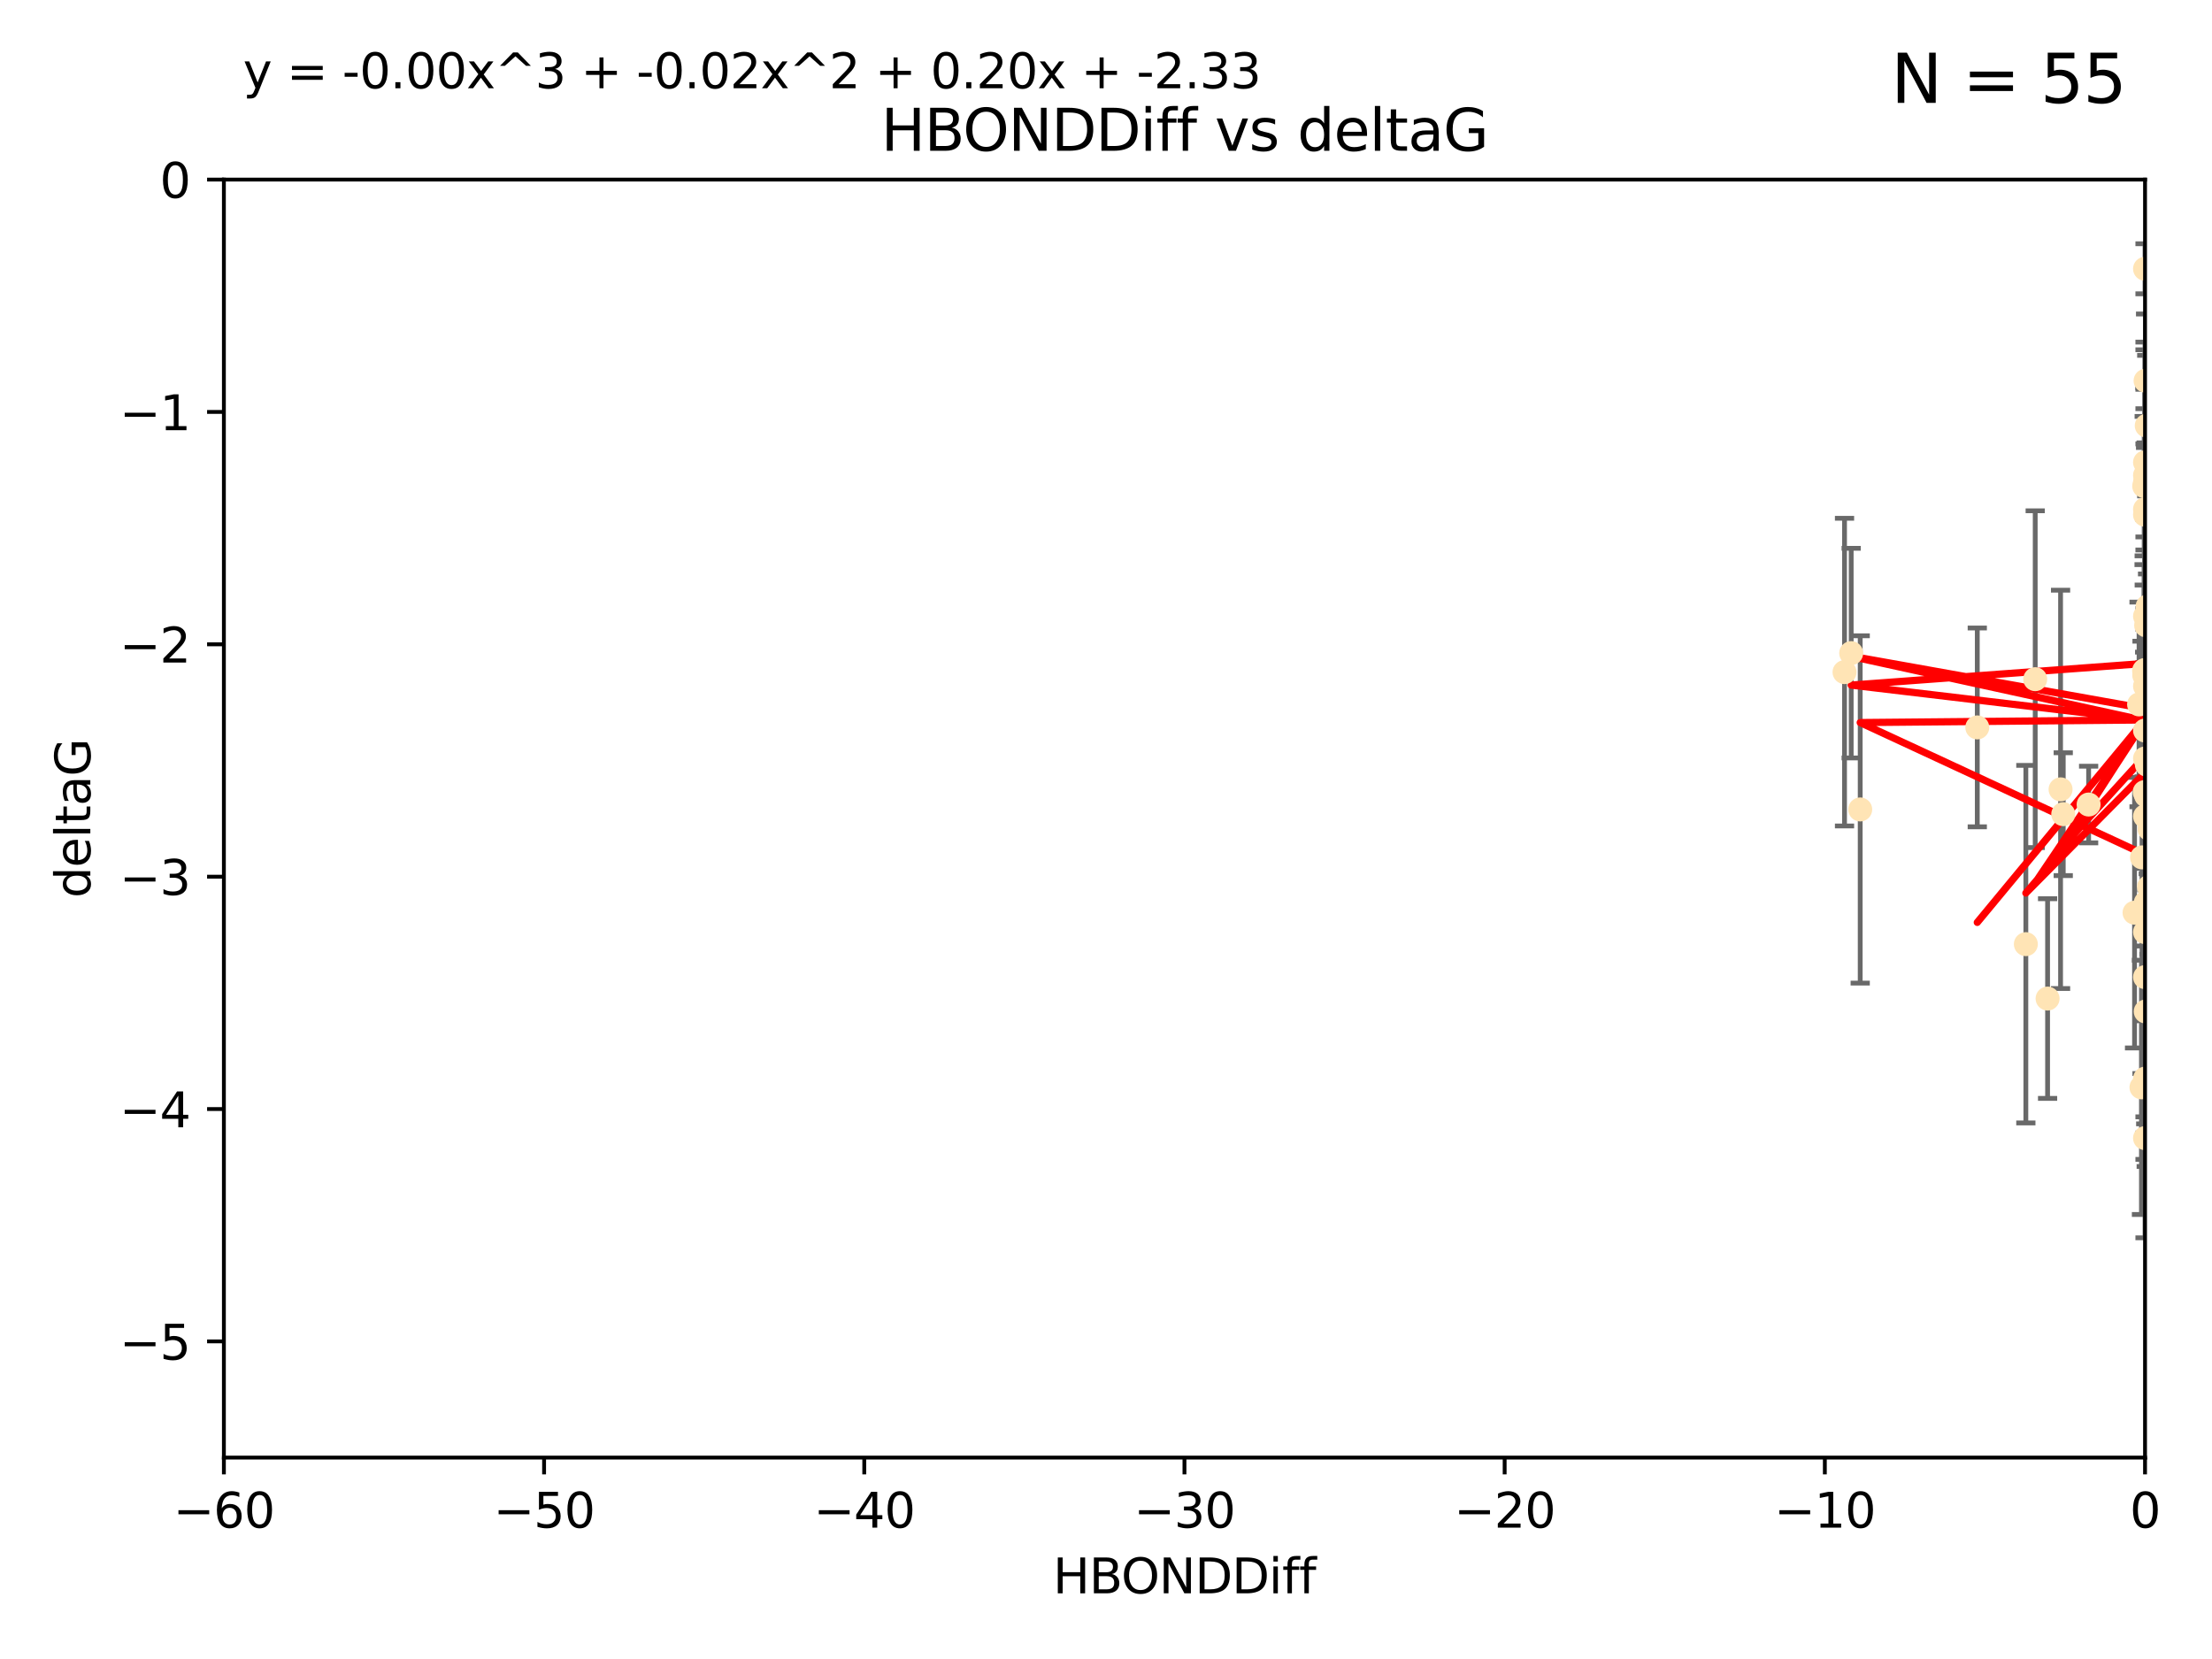 <?xml version="1.0" encoding="utf-8" standalone="no"?>
<!DOCTYPE svg PUBLIC "-//W3C//DTD SVG 1.1//EN"
  "http://www.w3.org/Graphics/SVG/1.1/DTD/svg11.dtd">
<svg xmlns:xlink="http://www.w3.org/1999/xlink" width="460.8pt" height="345.6pt" viewBox="0 0 460.8 345.6" xmlns="http://www.w3.org/2000/svg" version="1.1">
 <defs>
  <style type="text/css">*{stroke-linejoin: round; stroke-linecap: butt}</style>
 </defs>
 <g id="figure_1">
  <g id="patch_1">
   <path d="M 0 345.6 
L 460.8 345.6 
L 460.8 0 
L 0 0 
z
" style="fill: #ffffff"/>
  </g>
  <g id="axes_1">
   <g id="patch_2">
    <path d="M 46.64 303.64 
L 446.85 303.64 
L 446.85 37.411 
L 46.64 37.411 
z
" style="fill: #ffffff"/>
   </g>
   <g id="PathCollection_1">
    <defs>
     <path id="m99c4f04709" d="M 0 1.118 
C 0.297 1.118 0.581 1 0.791 0.791 
C 1 0.581 1.118 0.297 1.118 0 
C 1.118 -0.297 1 -0.581 0.791 -0.791 
C 0.581 -1 0.297 -1.118 0 -1.118 
C -0.297 -1.118 -0.581 -1 -0.791 -0.791 
C -1 -0.581 -1.118 -0.297 -1.118 0 
C -1.118 0.297 -1 0.581 -0.791 0.791 
C -0.581 1 -0.297 1.118 0 1.118 
z
" style="stroke: #ffe4b5"/>
    </defs>
    <g clip-path="url(#pdd09888425)">
     <use xlink:href="#m99c4f04709" x="447.67" y="184.766" style="fill: #ffe4b5; stroke: #ffe4b5"/>
     <use xlink:href="#m99c4f04709" x="429.812" y="169.607" style="fill: #ffe4b5; stroke: #ffe4b5"/>
     <use xlink:href="#m99c4f04709" x="467.52" y="107.436" style="fill: #ffe4b5; stroke: #ffe4b5"/>
     <use xlink:href="#m99c4f04709" x="446.85" y="158.004" style="fill: #ffe4b5; stroke: #ffe4b5"/>
     <use xlink:href="#m99c4f04709" x="446.85" y="237.091" style="fill: #ffe4b5; stroke: #ffe4b5"/>
     <use xlink:href="#m99c4f04709" x="429.254" y="164.438" style="fill: #ffe4b5; stroke: #ffe4b5"/>
     <use xlink:href="#m99c4f04709" x="447.097" y="226.35" style="fill: #ffe4b5; stroke: #ffe4b5"/>
     <use xlink:href="#m99c4f04709" x="444.665" y="190.13" style="fill: #ffe4b5; stroke: #ffe4b5"/>
     <use xlink:href="#m99c4f04709" x="446.994" y="210.713" style="fill: #ffe4b5; stroke: #ffe4b5"/>
     <use xlink:href="#m99c4f04709" x="470.883" y="150.131" style="fill: #ffe4b5; stroke: #ffe4b5"/>
     <use xlink:href="#m99c4f04709" x="446.654" y="139.719" style="fill: #ffe4b5; stroke: #ffe4b5"/>
     <use xlink:href="#m99c4f04709" x="446.687" y="140.661" style="fill: #ffe4b5; stroke: #ffe4b5"/>
     <use xlink:href="#m99c4f04709" x="411.905" y="151.532" style="fill: #ffe4b5; stroke: #ffe4b5"/>
     <use xlink:href="#m99c4f04709" x="447.206" y="88.671" style="fill: #ffe4b5; stroke: #ffe4b5"/>
     <use xlink:href="#m99c4f04709" x="494.055" y="197.053" style="fill: #ffe4b5; stroke: #ffe4b5"/>
     <use xlink:href="#m99c4f04709" x="387.515" y="168.621" style="fill: #ffe4b5; stroke: #ffe4b5"/>
     <use xlink:href="#m99c4f04709" x="446.85" y="100.413" style="fill: #ffe4b5; stroke: #ffe4b5"/>
     <use xlink:href="#m99c4f04709" x="471.032" y="93.864" style="fill: #ffe4b5; stroke: #ffe4b5"/>
     <use xlink:href="#m99c4f04709" x="422.022" y="196.685" style="fill: #ffe4b5; stroke: #ffe4b5"/>
     <use xlink:href="#m99c4f04709" x="426.549" y="208.018" style="fill: #ffe4b5; stroke: #ffe4b5"/>
     <use xlink:href="#m99c4f04709" x="446.85" y="99.014" style="fill: #ffe4b5; stroke: #ffe4b5"/>
     <use xlink:href="#m99c4f04709" x="385.636" y="136.058" style="fill: #ffe4b5; stroke: #ffe4b5"/>
     <use xlink:href="#m99c4f04709" x="470.887" y="116.525" style="fill: #ffe4b5; stroke: #ffe4b5"/>
     <use xlink:href="#m99c4f04709" x="446.809" y="139.582" style="fill: #ffe4b5; stroke: #ffe4b5"/>
     <use xlink:href="#m99c4f04709" x="447.072" y="165.734" style="fill: #ffe4b5; stroke: #ffe4b5"/>
     <use xlink:href="#m99c4f04709" x="446.85" y="106.082" style="fill: #ffe4b5; stroke: #ffe4b5"/>
     <use xlink:href="#m99c4f04709" x="447.789" y="172.719" style="fill: #ffe4b5; stroke: #ffe4b5"/>
     <use xlink:href="#m99c4f04709" x="446.85" y="128.361" style="fill: #ffe4b5; stroke: #ffe4b5"/>
     <use xlink:href="#m99c4f04709" x="446.85" y="107.23" style="fill: #ffe4b5; stroke: #ffe4b5"/>
     <use xlink:href="#m99c4f04709" x="446.85" y="96.314" style="fill: #ffe4b5; stroke: #ffe4b5"/>
     <use xlink:href="#m99c4f04709" x="423.973" y="141.486" style="fill: #ffe4b5; stroke: #ffe4b5"/>
     <use xlink:href="#m99c4f04709" x="435.099" y="167.599" style="fill: #ffe4b5; stroke: #ffe4b5"/>
     <use xlink:href="#m99c4f04709" x="446.85" y="170.053" style="fill: #ffe4b5; stroke: #ffe4b5"/>
     <use xlink:href="#m99c4f04709" x="446.226" y="178.609" style="fill: #ffe4b5; stroke: #ffe4b5"/>
     <use xlink:href="#m99c4f04709" x="446.85" y="194.171" style="fill: #ffe4b5; stroke: #ffe4b5"/>
     <use xlink:href="#m99c4f04709" x="446.85" y="203.552" style="fill: #ffe4b5; stroke: #ffe4b5"/>
     <use xlink:href="#m99c4f04709" x="446.85" y="55.993" style="fill: #ffe4b5; stroke: #ffe4b5"/>
     <use xlink:href="#m99c4f04709" x="482.803" y="204.935" style="fill: #ffe4b5; stroke: #ffe4b5"/>
     <use xlink:href="#m99c4f04709" x="446.677" y="101.272" style="fill: #ffe4b5; stroke: #ffe4b5"/>
     <use xlink:href="#m99c4f04709" x="445.606" y="146.744" style="fill: #ffe4b5; stroke: #ffe4b5"/>
     <use xlink:href="#m99c4f04709" x="446.85" y="224.704" style="fill: #ffe4b5; stroke: #ffe4b5"/>
     <use xlink:href="#m99c4f04709" x="446.964" y="79.314" style="fill: #ffe4b5; stroke: #ffe4b5"/>
     <use xlink:href="#m99c4f04709" x="446.769" y="165.004" style="fill: #ffe4b5; stroke: #ffe4b5"/>
     <use xlink:href="#m99c4f04709" x="384.248" y="140.015" style="fill: #ffe4b5; stroke: #ffe4b5"/>
     <use xlink:href="#m99c4f04709" x="481.904" y="183.309" style="fill: #ffe4b5; stroke: #ffe4b5"/>
     <use xlink:href="#m99c4f04709" x="447.618" y="169.493" style="fill: #ffe4b5; stroke: #ffe4b5"/>
     <use xlink:href="#m99c4f04709" x="446.994" y="188.059" style="fill: #ffe4b5; stroke: #ffe4b5"/>
     <use xlink:href="#m99c4f04709" x="447.378" y="126.338" style="fill: #ffe4b5; stroke: #ffe4b5"/>
     <use xlink:href="#m99c4f04709" x="447.528" y="170.206" style="fill: #ffe4b5; stroke: #ffe4b5"/>
     <use xlink:href="#m99c4f04709" x="447.081" y="130.268" style="fill: #ffe4b5; stroke: #ffe4b5"/>
     <use xlink:href="#m99c4f04709" x="447.236" y="159.303" style="fill: #ffe4b5; stroke: #ffe4b5"/>
     <use xlink:href="#m99c4f04709" x="446.105" y="226.513" style="fill: #ffe4b5; stroke: #ffe4b5"/>
     <use xlink:href="#m99c4f04709" x="471.328" y="60.697" style="fill: #ffe4b5; stroke: #ffe4b5"/>
     <use xlink:href="#m99c4f04709" x="446.85" y="152.182" style="fill: #ffe4b5; stroke: #ffe4b5"/>
     <use xlink:href="#m99c4f04709" x="446.85" y="142.938" style="fill: #ffe4b5; stroke: #ffe4b5"/>
    </g>
   </g>
   <g id="matplotlib.axis_1">
    <g id="xtick_1">
     <g id="line2d_1">
      <defs>
       <path id="m5dbd3c76fb" d="M 0 0 
L 0 3.5 
" style="stroke: #000000; stroke-width: 0.8"/>
      </defs>
      <g>
       <use xlink:href="#m5dbd3c76fb" x="46.64" y="303.64" style="stroke: #000000; stroke-width: 0.8"/>
      </g>
     </g>
     <g id="text_1">
      <!-- −60 -->
      <g transform="translate(36.088 318.238)scale(0.1 -0.1)">
       <defs>
        <path id="DejaVuSans-2212" d="M 678 2272 
L 4684 2272 
L 4684 1741 
L 678 1741 
L 678 2272 
z
" transform="scale(0.016)"/>
        <path id="DejaVuSans-36" d="M 2113 2584 
Q 1688 2584 1439 2293 
Q 1191 2003 1191 1497 
Q 1191 994 1439 701 
Q 1688 409 2113 409 
Q 2538 409 2786 701 
Q 3034 994 3034 1497 
Q 3034 2003 2786 2293 
Q 2538 2584 2113 2584 
z
M 3366 4563 
L 3366 3988 
Q 3128 4100 2886 4159 
Q 2644 4219 2406 4219 
Q 1781 4219 1451 3797 
Q 1122 3375 1075 2522 
Q 1259 2794 1537 2939 
Q 1816 3084 2150 3084 
Q 2853 3084 3261 2657 
Q 3669 2231 3669 1497 
Q 3669 778 3244 343 
Q 2819 -91 2113 -91 
Q 1303 -91 875 529 
Q 447 1150 447 2328 
Q 447 3434 972 4092 
Q 1497 4750 2381 4750 
Q 2619 4750 2861 4703 
Q 3103 4656 3366 4563 
z
" transform="scale(0.016)"/>
        <path id="DejaVuSans-30" d="M 2034 4250 
Q 1547 4250 1301 3770 
Q 1056 3291 1056 2328 
Q 1056 1369 1301 889 
Q 1547 409 2034 409 
Q 2525 409 2770 889 
Q 3016 1369 3016 2328 
Q 3016 3291 2770 3770 
Q 2525 4250 2034 4250 
z
M 2034 4750 
Q 2819 4750 3233 4129 
Q 3647 3509 3647 2328 
Q 3647 1150 3233 529 
Q 2819 -91 2034 -91 
Q 1250 -91 836 529 
Q 422 1150 422 2328 
Q 422 3509 836 4129 
Q 1250 4750 2034 4750 
z
" transform="scale(0.016)"/>
       </defs>
       <use xlink:href="#DejaVuSans-2212"/>
       <use xlink:href="#DejaVuSans-36" x="83.789"/>
       <use xlink:href="#DejaVuSans-30" x="147.412"/>
      </g>
     </g>
    </g>
    <g id="xtick_2">
     <g id="line2d_2">
      <g>
       <use xlink:href="#m5dbd3c76fb" x="113.342" y="303.64" style="stroke: #000000; stroke-width: 0.8"/>
      </g>
     </g>
     <g id="text_2">
      <!-- −50 -->
      <g transform="translate(102.789 318.238)scale(0.1 -0.1)">
       <defs>
        <path id="DejaVuSans-35" d="M 691 4666 
L 3169 4666 
L 3169 4134 
L 1269 4134 
L 1269 2991 
Q 1406 3038 1543 3061 
Q 1681 3084 1819 3084 
Q 2600 3084 3056 2656 
Q 3513 2228 3513 1497 
Q 3513 744 3044 326 
Q 2575 -91 1722 -91 
Q 1428 -91 1123 -41 
Q 819 9 494 109 
L 494 744 
Q 775 591 1075 516 
Q 1375 441 1709 441 
Q 2250 441 2565 725 
Q 2881 1009 2881 1497 
Q 2881 1984 2565 2268 
Q 2250 2553 1709 2553 
Q 1456 2553 1204 2497 
Q 953 2441 691 2322 
L 691 4666 
z
" transform="scale(0.016)"/>
       </defs>
       <use xlink:href="#DejaVuSans-2212"/>
       <use xlink:href="#DejaVuSans-35" x="83.789"/>
       <use xlink:href="#DejaVuSans-30" x="147.412"/>
      </g>
     </g>
    </g>
    <g id="xtick_3">
     <g id="line2d_3">
      <g>
       <use xlink:href="#m5dbd3c76fb" x="180.043" y="303.64" style="stroke: #000000; stroke-width: 0.8"/>
      </g>
     </g>
     <g id="text_3">
      <!-- −40 -->
      <g transform="translate(169.491 318.238)scale(0.1 -0.1)">
       <defs>
        <path id="DejaVuSans-34" d="M 2419 4116 
L 825 1625 
L 2419 1625 
L 2419 4116 
z
M 2253 4666 
L 3047 4666 
L 3047 1625 
L 3713 1625 
L 3713 1100 
L 3047 1100 
L 3047 0 
L 2419 0 
L 2419 1100 
L 313 1100 
L 313 1709 
L 2253 4666 
z
" transform="scale(0.016)"/>
       </defs>
       <use xlink:href="#DejaVuSans-2212"/>
       <use xlink:href="#DejaVuSans-34" x="83.789"/>
       <use xlink:href="#DejaVuSans-30" x="147.412"/>
      </g>
     </g>
    </g>
    <g id="xtick_4">
     <g id="line2d_4">
      <g>
       <use xlink:href="#m5dbd3c76fb" x="246.745" y="303.64" style="stroke: #000000; stroke-width: 0.8"/>
      </g>
     </g>
     <g id="text_4">
      <!-- −30 -->
      <g transform="translate(236.193 318.238)scale(0.1 -0.1)">
       <defs>
        <path id="DejaVuSans-33" d="M 2597 2516 
Q 3050 2419 3304 2112 
Q 3559 1806 3559 1356 
Q 3559 666 3084 287 
Q 2609 -91 1734 -91 
Q 1441 -91 1130 -33 
Q 819 25 488 141 
L 488 750 
Q 750 597 1062 519 
Q 1375 441 1716 441 
Q 2309 441 2620 675 
Q 2931 909 2931 1356 
Q 2931 1769 2642 2001 
Q 2353 2234 1838 2234 
L 1294 2234 
L 1294 2753 
L 1863 2753 
Q 2328 2753 2575 2939 
Q 2822 3125 2822 3475 
Q 2822 3834 2567 4026 
Q 2313 4219 1838 4219 
Q 1578 4219 1281 4162 
Q 984 4106 628 3988 
L 628 4550 
Q 988 4650 1302 4700 
Q 1616 4750 1894 4750 
Q 2613 4750 3031 4423 
Q 3450 4097 3450 3541 
Q 3450 3153 3228 2886 
Q 3006 2619 2597 2516 
z
" transform="scale(0.016)"/>
       </defs>
       <use xlink:href="#DejaVuSans-2212"/>
       <use xlink:href="#DejaVuSans-33" x="83.789"/>
       <use xlink:href="#DejaVuSans-30" x="147.412"/>
      </g>
     </g>
    </g>
    <g id="xtick_5">
     <g id="line2d_5">
      <g>
       <use xlink:href="#m5dbd3c76fb" x="313.447" y="303.64" style="stroke: #000000; stroke-width: 0.8"/>
      </g>
     </g>
     <g id="text_5">
      <!-- −20 -->
      <g transform="translate(302.894 318.238)scale(0.1 -0.1)">
       <defs>
        <path id="DejaVuSans-32" d="M 1228 531 
L 3431 531 
L 3431 0 
L 469 0 
L 469 531 
Q 828 903 1448 1529 
Q 2069 2156 2228 2338 
Q 2531 2678 2651 2914 
Q 2772 3150 2772 3378 
Q 2772 3750 2511 3984 
Q 2250 4219 1831 4219 
Q 1534 4219 1204 4116 
Q 875 4013 500 3803 
L 500 4441 
Q 881 4594 1212 4672 
Q 1544 4750 1819 4750 
Q 2544 4750 2975 4387 
Q 3406 4025 3406 3419 
Q 3406 3131 3298 2873 
Q 3191 2616 2906 2266 
Q 2828 2175 2409 1742 
Q 1991 1309 1228 531 
z
" transform="scale(0.016)"/>
       </defs>
       <use xlink:href="#DejaVuSans-2212"/>
       <use xlink:href="#DejaVuSans-32" x="83.789"/>
       <use xlink:href="#DejaVuSans-30" x="147.412"/>
      </g>
     </g>
    </g>
    <g id="xtick_6">
     <g id="line2d_6">
      <g>
       <use xlink:href="#m5dbd3c76fb" x="380.148" y="303.64" style="stroke: #000000; stroke-width: 0.8"/>
      </g>
     </g>
     <g id="text_6">
      <!-- −10 -->
      <g transform="translate(369.596 318.238)scale(0.1 -0.1)">
       <defs>
        <path id="DejaVuSans-31" d="M 794 531 
L 1825 531 
L 1825 4091 
L 703 3866 
L 703 4441 
L 1819 4666 
L 2450 4666 
L 2450 531 
L 3481 531 
L 3481 0 
L 794 0 
L 794 531 
z
" transform="scale(0.016)"/>
       </defs>
       <use xlink:href="#DejaVuSans-2212"/>
       <use xlink:href="#DejaVuSans-31" x="83.789"/>
       <use xlink:href="#DejaVuSans-30" x="147.412"/>
      </g>
     </g>
    </g>
    <g id="xtick_7">
     <g id="line2d_7">
      <g>
       <use xlink:href="#m5dbd3c76fb" x="446.85" y="303.64" style="stroke: #000000; stroke-width: 0.8"/>
      </g>
     </g>
     <g id="text_7">
      <!-- 0 -->
      <g transform="translate(443.669 318.238)scale(0.1 -0.1)">
       <use xlink:href="#DejaVuSans-30"/>
      </g>
     </g>
    </g>
    <g id="text_8">
     <!-- HBONDDiff -->
     <g transform="translate(219.356 331.917)scale(0.1 -0.1)">
      <defs>
       <path id="DejaVuSans-48" d="M 628 4666 
L 1259 4666 
L 1259 2753 
L 3553 2753 
L 3553 4666 
L 4184 4666 
L 4184 0 
L 3553 0 
L 3553 2222 
L 1259 2222 
L 1259 0 
L 628 0 
L 628 4666 
z
" transform="scale(0.016)"/>
       <path id="DejaVuSans-42" d="M 1259 2228 
L 1259 519 
L 2272 519 
Q 2781 519 3026 730 
Q 3272 941 3272 1375 
Q 3272 1813 3026 2020 
Q 2781 2228 2272 2228 
L 1259 2228 
z
M 1259 4147 
L 1259 2741 
L 2194 2741 
Q 2656 2741 2882 2914 
Q 3109 3088 3109 3444 
Q 3109 3797 2882 3972 
Q 2656 4147 2194 4147 
L 1259 4147 
z
M 628 4666 
L 2241 4666 
Q 2963 4666 3353 4366 
Q 3744 4066 3744 3513 
Q 3744 3084 3544 2831 
Q 3344 2578 2956 2516 
Q 3422 2416 3680 2098 
Q 3938 1781 3938 1306 
Q 3938 681 3513 340 
Q 3088 0 2303 0 
L 628 0 
L 628 4666 
z
" transform="scale(0.016)"/>
       <path id="DejaVuSans-4f" d="M 2522 4238 
Q 1834 4238 1429 3725 
Q 1025 3213 1025 2328 
Q 1025 1447 1429 934 
Q 1834 422 2522 422 
Q 3209 422 3611 934 
Q 4013 1447 4013 2328 
Q 4013 3213 3611 3725 
Q 3209 4238 2522 4238 
z
M 2522 4750 
Q 3503 4750 4090 4092 
Q 4678 3434 4678 2328 
Q 4678 1225 4090 567 
Q 3503 -91 2522 -91 
Q 1538 -91 948 565 
Q 359 1222 359 2328 
Q 359 3434 948 4092 
Q 1538 4750 2522 4750 
z
" transform="scale(0.016)"/>
       <path id="DejaVuSans-4e" d="M 628 4666 
L 1478 4666 
L 3547 763 
L 3547 4666 
L 4159 4666 
L 4159 0 
L 3309 0 
L 1241 3903 
L 1241 0 
L 628 0 
L 628 4666 
z
" transform="scale(0.016)"/>
       <path id="DejaVuSans-44" d="M 1259 4147 
L 1259 519 
L 2022 519 
Q 2988 519 3436 956 
Q 3884 1394 3884 2338 
Q 3884 3275 3436 3711 
Q 2988 4147 2022 4147 
L 1259 4147 
z
M 628 4666 
L 1925 4666 
Q 3281 4666 3915 4102 
Q 4550 3538 4550 2338 
Q 4550 1131 3912 565 
Q 3275 0 1925 0 
L 628 0 
L 628 4666 
z
" transform="scale(0.016)"/>
       <path id="DejaVuSans-69" d="M 603 3500 
L 1178 3500 
L 1178 0 
L 603 0 
L 603 3500 
z
M 603 4863 
L 1178 4863 
L 1178 4134 
L 603 4134 
L 603 4863 
z
" transform="scale(0.016)"/>
       <path id="DejaVuSans-66" d="M 2375 4863 
L 2375 4384 
L 1825 4384 
Q 1516 4384 1395 4259 
Q 1275 4134 1275 3809 
L 1275 3500 
L 2222 3500 
L 2222 3053 
L 1275 3053 
L 1275 0 
L 697 0 
L 697 3053 
L 147 3053 
L 147 3500 
L 697 3500 
L 697 3744 
Q 697 4328 969 4595 
Q 1241 4863 1831 4863 
L 2375 4863 
z
" transform="scale(0.016)"/>
      </defs>
      <use xlink:href="#DejaVuSans-48"/>
      <use xlink:href="#DejaVuSans-42" x="75.195"/>
      <use xlink:href="#DejaVuSans-4f" x="142.049"/>
      <use xlink:href="#DejaVuSans-4e" x="220.76"/>
      <use xlink:href="#DejaVuSans-44" x="295.564"/>
      <use xlink:href="#DejaVuSans-44" x="372.566"/>
      <use xlink:href="#DejaVuSans-69" x="449.568"/>
      <use xlink:href="#DejaVuSans-66" x="477.352"/>
      <use xlink:href="#DejaVuSans-66" x="512.557"/>
     </g>
    </g>
   </g>
   <g id="matplotlib.axis_2">
    <g id="ytick_1">
     <g id="line2d_8">
      <defs>
       <path id="md6167275b5" d="M 0 0 
L -3.5 0 
" style="stroke: #000000; stroke-width: 0.8"/>
      </defs>
      <g>
       <use xlink:href="#md6167275b5" x="46.64" y="279.437" style="stroke: #000000; stroke-width: 0.8"/>
      </g>
     </g>
     <g id="text_9">
      <!-- −5 -->
      <g transform="translate(24.898 283.237)scale(0.1 -0.1)">
       <use xlink:href="#DejaVuSans-2212"/>
       <use xlink:href="#DejaVuSans-35" x="83.789"/>
      </g>
     </g>
    </g>
    <g id="ytick_2">
     <g id="line2d_9">
      <g>
       <use xlink:href="#md6167275b5" x="46.64" y="231.032" style="stroke: #000000; stroke-width: 0.8"/>
      </g>
     </g>
     <g id="text_10">
      <!-- −4 -->
      <g transform="translate(24.898 234.831)scale(0.1 -0.1)">
       <use xlink:href="#DejaVuSans-2212"/>
       <use xlink:href="#DejaVuSans-34" x="83.789"/>
      </g>
     </g>
    </g>
    <g id="ytick_3">
     <g id="line2d_10">
      <g>
       <use xlink:href="#md6167275b5" x="46.64" y="182.627" style="stroke: #000000; stroke-width: 0.8"/>
      </g>
     </g>
     <g id="text_11">
      <!-- −3 -->
      <g transform="translate(24.898 186.426)scale(0.1 -0.1)">
       <use xlink:href="#DejaVuSans-2212"/>
       <use xlink:href="#DejaVuSans-33" x="83.789"/>
      </g>
     </g>
    </g>
    <g id="ytick_4">
     <g id="line2d_11">
      <g>
       <use xlink:href="#md6167275b5" x="46.64" y="134.222" style="stroke: #000000; stroke-width: 0.8"/>
      </g>
     </g>
     <g id="text_12">
      <!-- −2 -->
      <g transform="translate(24.898 138.021)scale(0.1 -0.1)">
       <use xlink:href="#DejaVuSans-2212"/>
       <use xlink:href="#DejaVuSans-32" x="83.789"/>
      </g>
     </g>
    </g>
    <g id="ytick_5">
     <g id="line2d_12">
      <g>
       <use xlink:href="#md6167275b5" x="46.64" y="85.816" style="stroke: #000000; stroke-width: 0.8"/>
      </g>
     </g>
     <g id="text_13">
      <!-- −1 -->
      <g transform="translate(24.898 89.616)scale(0.1 -0.1)">
       <use xlink:href="#DejaVuSans-2212"/>
       <use xlink:href="#DejaVuSans-31" x="83.789"/>
      </g>
     </g>
    </g>
    <g id="ytick_6">
     <g id="line2d_13">
      <g>
       <use xlink:href="#md6167275b5" x="46.64" y="37.411" style="stroke: #000000; stroke-width: 0.8"/>
      </g>
     </g>
     <g id="text_14">
      <!-- 0 -->
      <g transform="translate(33.278 41.21)scale(0.1 -0.1)">
       <use xlink:href="#DejaVuSans-30"/>
      </g>
     </g>
    </g>
    <g id="text_15">
     <!-- deltaG -->
     <g transform="translate(18.818 187.064)rotate(-90)scale(0.1 -0.1)">
      <defs>
       <path id="DejaVuSans-64" d="M 2906 2969 
L 2906 4863 
L 3481 4863 
L 3481 0 
L 2906 0 
L 2906 525 
Q 2725 213 2448 61 
Q 2172 -91 1784 -91 
Q 1150 -91 751 415 
Q 353 922 353 1747 
Q 353 2572 751 3078 
Q 1150 3584 1784 3584 
Q 2172 3584 2448 3432 
Q 2725 3281 2906 2969 
z
M 947 1747 
Q 947 1113 1208 752 
Q 1469 391 1925 391 
Q 2381 391 2643 752 
Q 2906 1113 2906 1747 
Q 2906 2381 2643 2742 
Q 2381 3103 1925 3103 
Q 1469 3103 1208 2742 
Q 947 2381 947 1747 
z
" transform="scale(0.016)"/>
       <path id="DejaVuSans-65" d="M 3597 1894 
L 3597 1613 
L 953 1613 
Q 991 1019 1311 708 
Q 1631 397 2203 397 
Q 2534 397 2845 478 
Q 3156 559 3463 722 
L 3463 178 
Q 3153 47 2828 -22 
Q 2503 -91 2169 -91 
Q 1331 -91 842 396 
Q 353 884 353 1716 
Q 353 2575 817 3079 
Q 1281 3584 2069 3584 
Q 2775 3584 3186 3129 
Q 3597 2675 3597 1894 
z
M 3022 2063 
Q 3016 2534 2758 2815 
Q 2500 3097 2075 3097 
Q 1594 3097 1305 2825 
Q 1016 2553 972 2059 
L 3022 2063 
z
" transform="scale(0.016)"/>
       <path id="DejaVuSans-6c" d="M 603 4863 
L 1178 4863 
L 1178 0 
L 603 0 
L 603 4863 
z
" transform="scale(0.016)"/>
       <path id="DejaVuSans-74" d="M 1172 4494 
L 1172 3500 
L 2356 3500 
L 2356 3053 
L 1172 3053 
L 1172 1153 
Q 1172 725 1289 603 
Q 1406 481 1766 481 
L 2356 481 
L 2356 0 
L 1766 0 
Q 1100 0 847 248 
Q 594 497 594 1153 
L 594 3053 
L 172 3053 
L 172 3500 
L 594 3500 
L 594 4494 
L 1172 4494 
z
" transform="scale(0.016)"/>
       <path id="DejaVuSans-61" d="M 2194 1759 
Q 1497 1759 1228 1600 
Q 959 1441 959 1056 
Q 959 750 1161 570 
Q 1363 391 1709 391 
Q 2188 391 2477 730 
Q 2766 1069 2766 1631 
L 2766 1759 
L 2194 1759 
z
M 3341 1997 
L 3341 0 
L 2766 0 
L 2766 531 
Q 2569 213 2275 61 
Q 1981 -91 1556 -91 
Q 1019 -91 701 211 
Q 384 513 384 1019 
Q 384 1609 779 1909 
Q 1175 2209 1959 2209 
L 2766 2209 
L 2766 2266 
Q 2766 2663 2505 2880 
Q 2244 3097 1772 3097 
Q 1472 3097 1187 3025 
Q 903 2953 641 2809 
L 641 3341 
Q 956 3463 1253 3523 
Q 1550 3584 1831 3584 
Q 2591 3584 2966 3190 
Q 3341 2797 3341 1997 
z
" transform="scale(0.016)"/>
       <path id="DejaVuSans-47" d="M 3809 666 
L 3809 1919 
L 2778 1919 
L 2778 2438 
L 4434 2438 
L 4434 434 
Q 4069 175 3628 42 
Q 3188 -91 2688 -91 
Q 1594 -91 976 548 
Q 359 1188 359 2328 
Q 359 3472 976 4111 
Q 1594 4750 2688 4750 
Q 3144 4750 3555 4637 
Q 3966 4525 4313 4306 
L 4313 3634 
Q 3963 3931 3569 4081 
Q 3175 4231 2741 4231 
Q 1884 4231 1454 3753 
Q 1025 3275 1025 2328 
Q 1025 1384 1454 906 
Q 1884 428 2741 428 
Q 3075 428 3337 486 
Q 3600 544 3809 666 
z
" transform="scale(0.016)"/>
      </defs>
      <use xlink:href="#DejaVuSans-64"/>
      <use xlink:href="#DejaVuSans-65" x="63.477"/>
      <use xlink:href="#DejaVuSans-6c" x="125"/>
      <use xlink:href="#DejaVuSans-74" x="152.783"/>
      <use xlink:href="#DejaVuSans-61" x="191.992"/>
      <use xlink:href="#DejaVuSans-47" x="253.271"/>
     </g>
    </g>
   </g>
   <g id="LineCollection_1">
    <path d="M 447.67 198.805 
L 447.67 170.727 
" clip-path="url(#pdd09888425)" style="fill: none; stroke: #696969"/>
    <path d="M 429.812 182.403 
L 429.812 156.81 
" clip-path="url(#pdd09888425)" style="fill: none; stroke: #696969"/>
    <path clip-path="url(#pdd09888425)" style="fill: none; stroke: #696969"/>
    <path d="M 446.85 177.999 
L 446.85 138.009 
" clip-path="url(#pdd09888425)" style="fill: none; stroke: #696969"/>
    <path d="M 446.85 241.52 
L 446.85 232.663 
" clip-path="url(#pdd09888425)" style="fill: none; stroke: #696969"/>
    <path d="M 429.254 205.929 
L 429.254 122.946 
" clip-path="url(#pdd09888425)" style="fill: none; stroke: #696969"/>
    <path d="M 447.097 243.001 
L 447.097 209.699 
" clip-path="url(#pdd09888425)" style="fill: none; stroke: #696969"/>
    <path d="M 444.665 218.31 
L 444.665 161.95 
" clip-path="url(#pdd09888425)" style="fill: none; stroke: #696969"/>
    <path d="M 446.994 234.113 
L 446.994 187.313 
" clip-path="url(#pdd09888425)" style="fill: none; stroke: #696969"/>
    <path clip-path="url(#pdd09888425)" style="fill: none; stroke: #696969"/>
    <path d="M 446.654 161.816 
L 446.654 117.621 
" clip-path="url(#pdd09888425)" style="fill: none; stroke: #696969"/>
    <path d="M 446.687 159.451 
L 446.687 121.871 
" clip-path="url(#pdd09888425)" style="fill: none; stroke: #696969"/>
    <path d="M 411.905 172.239 
L 411.905 130.826 
" clip-path="url(#pdd09888425)" style="fill: none; stroke: #696969"/>
    <path d="M 447.206 103.312 
L 447.206 74.03 
" clip-path="url(#pdd09888425)" style="fill: none; stroke: #696969"/>
    <path clip-path="url(#pdd09888425)" style="fill: none; stroke: #696969"/>
    <path d="M 387.515 204.796 
L 387.515 132.447 
" clip-path="url(#pdd09888425)" style="fill: none; stroke: #696969"/>
    <path d="M 446.85 127.966 
L 446.85 72.859 
" clip-path="url(#pdd09888425)" style="fill: none; stroke: #696969"/>
    <path clip-path="url(#pdd09888425)" style="fill: none; stroke: #696969"/>
    <path d="M 422.022 233.927 
L 422.022 159.444 
" clip-path="url(#pdd09888425)" style="fill: none; stroke: #696969"/>
    <path d="M 426.549 228.817 
L 426.549 187.219 
" clip-path="url(#pdd09888425)" style="fill: none; stroke: #696969"/>
    <path d="M 446.85 126.762 
L 446.85 71.267 
" clip-path="url(#pdd09888425)" style="fill: none; stroke: #696969"/>
    <path d="M 385.636 157.897 
L 385.636 114.219 
" clip-path="url(#pdd09888425)" style="fill: none; stroke: #696969"/>
    <path clip-path="url(#pdd09888425)" style="fill: none; stroke: #696969"/>
    <path d="M 446.809 180.893 
L 446.809 98.27 
" clip-path="url(#pdd09888425)" style="fill: none; stroke: #696969"/>
    <path d="M 447.072 180.261 
L 447.072 151.208 
" clip-path="url(#pdd09888425)" style="fill: none; stroke: #696969"/>
    <path d="M 446.85 131.075 
L 446.85 81.088 
" clip-path="url(#pdd09888425)" style="fill: none; stroke: #696969"/>
    <path d="M 447.789 191.277 
L 447.789 154.16 
" clip-path="url(#pdd09888425)" style="fill: none; stroke: #696969"/>
    <path d="M 446.85 164.254 
L 446.85 92.467 
" clip-path="url(#pdd09888425)" style="fill: none; stroke: #696969"/>
    <path d="M 446.85 129.322 
L 446.85 85.138 
" clip-path="url(#pdd09888425)" style="fill: none; stroke: #696969"/>
    <path d="M 446.85 111.851 
L 446.85 80.778 
" clip-path="url(#pdd09888425)" style="fill: none; stroke: #696969"/>
    <path d="M 423.973 176.566 
L 423.973 106.406 
" clip-path="url(#pdd09888425)" style="fill: none; stroke: #696969"/>
    <path d="M 435.099 175.582 
L 435.099 159.615 
" clip-path="url(#pdd09888425)" style="fill: none; stroke: #696969"/>
    <path d="M 446.85 197.074 
L 446.85 143.032 
" clip-path="url(#pdd09888425)" style="fill: none; stroke: #696969"/>
    <path d="M 446.226 223.643 
L 446.226 133.574 
" clip-path="url(#pdd09888425)" style="fill: none; stroke: #696969"/>
    <path d="M 446.85 226.093 
L 446.85 162.249 
" clip-path="url(#pdd09888425)" style="fill: none; stroke: #696969"/>
    <path d="M 446.85 236.03 
L 446.85 171.073 
" clip-path="url(#pdd09888425)" style="fill: none; stroke: #696969"/>
    <path d="M 446.85 61.206 
L 446.85 50.78 
" clip-path="url(#pdd09888425)" style="fill: none; stroke: #696969"/>
    <path clip-path="url(#pdd09888425)" style="fill: none; stroke: #696969"/>
    <path d="M 446.677 115.797 
L 446.677 86.747 
" clip-path="url(#pdd09888425)" style="fill: none; stroke: #696969"/>
    <path d="M 445.606 168.063 
L 445.606 125.426 
" clip-path="url(#pdd09888425)" style="fill: none; stroke: #696969"/>
    <path d="M 446.85 257.857 
L 446.85 191.552 
" clip-path="url(#pdd09888425)" style="fill: none; stroke: #696969"/>
    <path d="M 446.964 93.218 
L 446.964 65.41 
" clip-path="url(#pdd09888425)" style="fill: none; stroke: #696969"/>
    <path d="M 446.769 194.159 
L 446.769 135.85 
" clip-path="url(#pdd09888425)" style="fill: none; stroke: #696969"/>
    <path d="M 384.248 172.063 
L 384.248 107.966 
" clip-path="url(#pdd09888425)" style="fill: none; stroke: #696969"/>
    <path clip-path="url(#pdd09888425)" style="fill: none; stroke: #696969"/>
    <path d="M 447.618 203.195 
L 447.618 135.792 
" clip-path="url(#pdd09888425)" style="fill: none; stroke: #696969"/>
    <path d="M 446.994 212.649 
L 446.994 163.47 
" clip-path="url(#pdd09888425)" style="fill: none; stroke: #696969"/>
    <path d="M 447.378 133.109 
L 447.378 119.568 
" clip-path="url(#pdd09888425)" style="fill: none; stroke: #696969"/>
    <path d="M 447.528 182.024 
L 447.528 158.388 
" clip-path="url(#pdd09888425)" style="fill: none; stroke: #696969"/>
    <path d="M 447.081 168.279 
L 447.081 92.257 
" clip-path="url(#pdd09888425)" style="fill: none; stroke: #696969"/>
    <path d="M 447.236 185.353 
L 447.236 133.253 
" clip-path="url(#pdd09888425)" style="fill: none; stroke: #696969"/>
    <path d="M 446.105 252.996 
L 446.105 200.029 
" clip-path="url(#pdd09888425)" style="fill: none; stroke: #696969"/>
    <path clip-path="url(#pdd09888425)" style="fill: none; stroke: #696969"/>
    <path d="M 446.85 189.798 
L 446.85 114.566 
" clip-path="url(#pdd09888425)" style="fill: none; stroke: #696969"/>
    <path d="M 446.85 177.716 
L 446.85 108.161 
" clip-path="url(#pdd09888425)" style="fill: none; stroke: #696969"/>
   </g>
   <g id="line2d_14">
    <defs>
     <path id="m5332d686c7" d="M 2 0 
L -2 -0 
" style="stroke: #696969"/>
    </defs>
    <g clip-path="url(#pdd09888425)">
     <use xlink:href="#m5332d686c7" x="447.67" y="198.805" style="fill: #696969; stroke: #696969"/>
     <use xlink:href="#m5332d686c7" x="429.812" y="182.403" style="fill: #696969; stroke: #696969"/>
     <use xlink:href="#m5332d686c7" x="467.52" y="115.86" style="fill: #696969; stroke: #696969"/>
     <use xlink:href="#m5332d686c7" x="446.85" y="177.999" style="fill: #696969; stroke: #696969"/>
     <use xlink:href="#m5332d686c7" x="446.85" y="241.52" style="fill: #696969; stroke: #696969"/>
     <use xlink:href="#m5332d686c7" x="429.254" y="205.929" style="fill: #696969; stroke: #696969"/>
     <use xlink:href="#m5332d686c7" x="447.097" y="243.001" style="fill: #696969; stroke: #696969"/>
     <use xlink:href="#m5332d686c7" x="444.665" y="218.31" style="fill: #696969; stroke: #696969"/>
     <use xlink:href="#m5332d686c7" x="446.994" y="234.113" style="fill: #696969; stroke: #696969"/>
     <use xlink:href="#m5332d686c7" x="470.883" y="172.406" style="fill: #696969; stroke: #696969"/>
     <use xlink:href="#m5332d686c7" x="446.654" y="161.816" style="fill: #696969; stroke: #696969"/>
     <use xlink:href="#m5332d686c7" x="446.687" y="159.451" style="fill: #696969; stroke: #696969"/>
     <use xlink:href="#m5332d686c7" x="411.905" y="172.239" style="fill: #696969; stroke: #696969"/>
     <use xlink:href="#m5332d686c7" x="447.206" y="103.312" style="fill: #696969; stroke: #696969"/>
     <use xlink:href="#m5332d686c7" x="494.055" y="212.688" style="fill: #696969; stroke: #696969"/>
     <use xlink:href="#m5332d686c7" x="387.515" y="204.796" style="fill: #696969; stroke: #696969"/>
     <use xlink:href="#m5332d686c7" x="446.85" y="127.966" style="fill: #696969; stroke: #696969"/>
     <use xlink:href="#m5332d686c7" x="471.032" y="118.369" style="fill: #696969; stroke: #696969"/>
     <use xlink:href="#m5332d686c7" x="422.022" y="233.927" style="fill: #696969; stroke: #696969"/>
     <use xlink:href="#m5332d686c7" x="426.549" y="228.817" style="fill: #696969; stroke: #696969"/>
     <use xlink:href="#m5332d686c7" x="446.85" y="126.762" style="fill: #696969; stroke: #696969"/>
     <use xlink:href="#m5332d686c7" x="385.636" y="157.897" style="fill: #696969; stroke: #696969"/>
     <use xlink:href="#m5332d686c7" x="470.887" y="140.352" style="fill: #696969; stroke: #696969"/>
     <use xlink:href="#m5332d686c7" x="446.809" y="180.893" style="fill: #696969; stroke: #696969"/>
     <use xlink:href="#m5332d686c7" x="447.072" y="180.261" style="fill: #696969; stroke: #696969"/>
     <use xlink:href="#m5332d686c7" x="446.85" y="131.075" style="fill: #696969; stroke: #696969"/>
     <use xlink:href="#m5332d686c7" x="447.789" y="191.277" style="fill: #696969; stroke: #696969"/>
     <use xlink:href="#m5332d686c7" x="446.85" y="164.254" style="fill: #696969; stroke: #696969"/>
     <use xlink:href="#m5332d686c7" x="446.85" y="129.322" style="fill: #696969; stroke: #696969"/>
     <use xlink:href="#m5332d686c7" x="446.85" y="111.851" style="fill: #696969; stroke: #696969"/>
     <use xlink:href="#m5332d686c7" x="423.973" y="176.566" style="fill: #696969; stroke: #696969"/>
     <use xlink:href="#m5332d686c7" x="435.099" y="175.582" style="fill: #696969; stroke: #696969"/>
     <use xlink:href="#m5332d686c7" x="446.85" y="197.074" style="fill: #696969; stroke: #696969"/>
     <use xlink:href="#m5332d686c7" x="446.226" y="223.643" style="fill: #696969; stroke: #696969"/>
     <use xlink:href="#m5332d686c7" x="446.85" y="226.093" style="fill: #696969; stroke: #696969"/>
     <use xlink:href="#m5332d686c7" x="446.85" y="236.03" style="fill: #696969; stroke: #696969"/>
     <use xlink:href="#m5332d686c7" x="446.85" y="61.206" style="fill: #696969; stroke: #696969"/>
     <use xlink:href="#m5332d686c7" x="482.803" y="221.14" style="fill: #696969; stroke: #696969"/>
     <use xlink:href="#m5332d686c7" x="446.677" y="115.797" style="fill: #696969; stroke: #696969"/>
     <use xlink:href="#m5332d686c7" x="445.606" y="168.063" style="fill: #696969; stroke: #696969"/>
     <use xlink:href="#m5332d686c7" x="446.85" y="257.857" style="fill: #696969; stroke: #696969"/>
     <use xlink:href="#m5332d686c7" x="446.964" y="93.218" style="fill: #696969; stroke: #696969"/>
     <use xlink:href="#m5332d686c7" x="446.769" y="194.159" style="fill: #696969; stroke: #696969"/>
     <use xlink:href="#m5332d686c7" x="384.248" y="172.063" style="fill: #696969; stroke: #696969"/>
     <use xlink:href="#m5332d686c7" x="481.904" y="191.318" style="fill: #696969; stroke: #696969"/>
     <use xlink:href="#m5332d686c7" x="447.618" y="203.195" style="fill: #696969; stroke: #696969"/>
     <use xlink:href="#m5332d686c7" x="446.994" y="212.649" style="fill: #696969; stroke: #696969"/>
     <use xlink:href="#m5332d686c7" x="447.378" y="133.109" style="fill: #696969; stroke: #696969"/>
     <use xlink:href="#m5332d686c7" x="447.528" y="182.024" style="fill: #696969; stroke: #696969"/>
     <use xlink:href="#m5332d686c7" x="447.081" y="168.279" style="fill: #696969; stroke: #696969"/>
     <use xlink:href="#m5332d686c7" x="447.236" y="185.353" style="fill: #696969; stroke: #696969"/>
     <use xlink:href="#m5332d686c7" x="446.105" y="252.996" style="fill: #696969; stroke: #696969"/>
     <use xlink:href="#m5332d686c7" x="471.328" y="68.247" style="fill: #696969; stroke: #696969"/>
     <use xlink:href="#m5332d686c7" x="446.85" y="189.798" style="fill: #696969; stroke: #696969"/>
     <use xlink:href="#m5332d686c7" x="446.85" y="177.716" style="fill: #696969; stroke: #696969"/>
    </g>
   </g>
   <g id="line2d_15">
    <g clip-path="url(#pdd09888425)">
     <use xlink:href="#m5332d686c7" x="447.67" y="170.727" style="fill: #696969; stroke: #696969"/>
     <use xlink:href="#m5332d686c7" x="429.812" y="156.81" style="fill: #696969; stroke: #696969"/>
     <use xlink:href="#m5332d686c7" x="467.52" y="99.013" style="fill: #696969; stroke: #696969"/>
     <use xlink:href="#m5332d686c7" x="446.85" y="138.009" style="fill: #696969; stroke: #696969"/>
     <use xlink:href="#m5332d686c7" x="446.85" y="232.663" style="fill: #696969; stroke: #696969"/>
     <use xlink:href="#m5332d686c7" x="429.254" y="122.946" style="fill: #696969; stroke: #696969"/>
     <use xlink:href="#m5332d686c7" x="447.097" y="209.699" style="fill: #696969; stroke: #696969"/>
     <use xlink:href="#m5332d686c7" x="444.665" y="161.95" style="fill: #696969; stroke: #696969"/>
     <use xlink:href="#m5332d686c7" x="446.994" y="187.313" style="fill: #696969; stroke: #696969"/>
     <use xlink:href="#m5332d686c7" x="470.883" y="127.855" style="fill: #696969; stroke: #696969"/>
     <use xlink:href="#m5332d686c7" x="446.654" y="117.621" style="fill: #696969; stroke: #696969"/>
     <use xlink:href="#m5332d686c7" x="446.687" y="121.871" style="fill: #696969; stroke: #696969"/>
     <use xlink:href="#m5332d686c7" x="411.905" y="130.826" style="fill: #696969; stroke: #696969"/>
     <use xlink:href="#m5332d686c7" x="447.206" y="74.03" style="fill: #696969; stroke: #696969"/>
     <use xlink:href="#m5332d686c7" x="494.055" y="181.417" style="fill: #696969; stroke: #696969"/>
     <use xlink:href="#m5332d686c7" x="387.515" y="132.447" style="fill: #696969; stroke: #696969"/>
     <use xlink:href="#m5332d686c7" x="446.85" y="72.859" style="fill: #696969; stroke: #696969"/>
     <use xlink:href="#m5332d686c7" x="471.032" y="69.359" style="fill: #696969; stroke: #696969"/>
     <use xlink:href="#m5332d686c7" x="422.022" y="159.444" style="fill: #696969; stroke: #696969"/>
     <use xlink:href="#m5332d686c7" x="426.549" y="187.219" style="fill: #696969; stroke: #696969"/>
     <use xlink:href="#m5332d686c7" x="446.85" y="71.267" style="fill: #696969; stroke: #696969"/>
     <use xlink:href="#m5332d686c7" x="385.636" y="114.219" style="fill: #696969; stroke: #696969"/>
     <use xlink:href="#m5332d686c7" x="470.887" y="92.698" style="fill: #696969; stroke: #696969"/>
     <use xlink:href="#m5332d686c7" x="446.809" y="98.27" style="fill: #696969; stroke: #696969"/>
     <use xlink:href="#m5332d686c7" x="447.072" y="151.208" style="fill: #696969; stroke: #696969"/>
     <use xlink:href="#m5332d686c7" x="446.85" y="81.088" style="fill: #696969; stroke: #696969"/>
     <use xlink:href="#m5332d686c7" x="447.789" y="154.16" style="fill: #696969; stroke: #696969"/>
     <use xlink:href="#m5332d686c7" x="446.85" y="92.467" style="fill: #696969; stroke: #696969"/>
     <use xlink:href="#m5332d686c7" x="446.85" y="85.138" style="fill: #696969; stroke: #696969"/>
     <use xlink:href="#m5332d686c7" x="446.85" y="80.778" style="fill: #696969; stroke: #696969"/>
     <use xlink:href="#m5332d686c7" x="423.973" y="106.406" style="fill: #696969; stroke: #696969"/>
     <use xlink:href="#m5332d686c7" x="435.099" y="159.615" style="fill: #696969; stroke: #696969"/>
     <use xlink:href="#m5332d686c7" x="446.85" y="143.032" style="fill: #696969; stroke: #696969"/>
     <use xlink:href="#m5332d686c7" x="446.226" y="133.574" style="fill: #696969; stroke: #696969"/>
     <use xlink:href="#m5332d686c7" x="446.85" y="162.249" style="fill: #696969; stroke: #696969"/>
     <use xlink:href="#m5332d686c7" x="446.85" y="171.073" style="fill: #696969; stroke: #696969"/>
     <use xlink:href="#m5332d686c7" x="446.85" y="50.78" style="fill: #696969; stroke: #696969"/>
     <use xlink:href="#m5332d686c7" x="482.803" y="188.73" style="fill: #696969; stroke: #696969"/>
     <use xlink:href="#m5332d686c7" x="446.677" y="86.747" style="fill: #696969; stroke: #696969"/>
     <use xlink:href="#m5332d686c7" x="445.606" y="125.426" style="fill: #696969; stroke: #696969"/>
     <use xlink:href="#m5332d686c7" x="446.85" y="191.552" style="fill: #696969; stroke: #696969"/>
     <use xlink:href="#m5332d686c7" x="446.964" y="65.41" style="fill: #696969; stroke: #696969"/>
     <use xlink:href="#m5332d686c7" x="446.769" y="135.85" style="fill: #696969; stroke: #696969"/>
     <use xlink:href="#m5332d686c7" x="384.248" y="107.966" style="fill: #696969; stroke: #696969"/>
     <use xlink:href="#m5332d686c7" x="481.904" y="175.301" style="fill: #696969; stroke: #696969"/>
     <use xlink:href="#m5332d686c7" x="447.618" y="135.792" style="fill: #696969; stroke: #696969"/>
     <use xlink:href="#m5332d686c7" x="446.994" y="163.47" style="fill: #696969; stroke: #696969"/>
     <use xlink:href="#m5332d686c7" x="447.378" y="119.568" style="fill: #696969; stroke: #696969"/>
     <use xlink:href="#m5332d686c7" x="447.528" y="158.388" style="fill: #696969; stroke: #696969"/>
     <use xlink:href="#m5332d686c7" x="447.081" y="92.257" style="fill: #696969; stroke: #696969"/>
     <use xlink:href="#m5332d686c7" x="447.236" y="133.253" style="fill: #696969; stroke: #696969"/>
     <use xlink:href="#m5332d686c7" x="446.105" y="200.029" style="fill: #696969; stroke: #696969"/>
     <use xlink:href="#m5332d686c7" x="471.328" y="53.147" style="fill: #696969; stroke: #696969"/>
     <use xlink:href="#m5332d686c7" x="446.85" y="114.566" style="fill: #696969; stroke: #696969"/>
     <use xlink:href="#m5332d686c7" x="446.85" y="108.161" style="fill: #696969; stroke: #696969"/>
    </g>
   </g>
   <g id="line2d_16">
    <path d="M 447.67 148.821 
L 429.812 176.234 
L 461.8 141.071 
M 461.8 138.989 
L 446.85 149.981 
L 446.85 149.981 
L 429.254 177.033 
L 447.097 149.628 
L 444.665 153.188 
L 446.994 149.775 
L 461.8 141.502 
M 461.8 141.613 
L 446.654 150.262 
L 446.687 150.214 
L 411.905 192.15 
L 447.206 149.474 
L 461.8 165.198 
M 461.8 184.988 
L 387.515 150.522 
L 446.85 149.981 
L 461.8 141.668 
M 461.8 145.86 
L 422.022 186.037 
L 426.549 180.724 
L 446.85 149.981 
L 385.636 142.717 
L 461.8 137.099 
M 461.8 141.566 
L 446.809 150.04 
L 447.072 149.664 
L 446.85 149.981 
L 447.789 148.654 
L 446.85 149.981 
L 446.85 149.981 
L 446.85 149.981 
L 423.973 183.899 
L 435.099 168.21 
L 446.85 149.981 
L 446.226 150.88 
L 446.85 149.981 
L 446.85 149.981 
L 446.85 149.981 
L 461.8 152.584 
M 461.8 152.746 
L 446.677 150.229 
L 445.606 151.788 
L 446.85 149.981 
L 446.964 149.818 
L 446.769 150.097 
L 384.248 136.441 
L 461.8 150.293 
M 461.8 150.958 
L 447.618 148.894 
L 446.994 149.775 
L 447.378 149.23 
L 447.528 149.02 
L 447.081 149.652 
L 447.236 149.431 
L 446.105 151.056 
L 461.8 142.161 
M 461.8 141.906 
L 446.85 149.981 
L 446.85 149.981 
" clip-path="url(#pdd09888425)" style="fill: none; stroke: #ff0000; stroke-width: 1.5; stroke-linecap: square"/>
   </g>
   <g id="line2d_17">
    <defs>
     <path id="m1d41ddf01f" d="M 0 2 
C 0.53 2 1.039 1.789 1.414 1.414 
C 1.789 1.039 2 0.53 2 0 
C 2 -0.53 1.789 -1.039 1.414 -1.414 
C 1.039 -1.789 0.53 -2 0 -2 
C -0.53 -2 -1.039 -1.789 -1.414 -1.414 
C -1.789 -1.039 -2 -0.53 -2 0 
C -2 0.53 -1.789 1.039 -1.414 1.414 
C -1.039 1.789 -0.53 2 0 2 
z
" style="stroke: #ffe4b5"/>
    </defs>
    <g clip-path="url(#pdd09888425)">
     <use xlink:href="#m1d41ddf01f" x="447.67" y="184.766" style="fill: #ffe4b5; stroke: #ffe4b5"/>
     <use xlink:href="#m1d41ddf01f" x="429.812" y="169.607" style="fill: #ffe4b5; stroke: #ffe4b5"/>
     <use xlink:href="#m1d41ddf01f" x="467.52" y="107.436" style="fill: #ffe4b5; stroke: #ffe4b5"/>
     <use xlink:href="#m1d41ddf01f" x="446.85" y="158.004" style="fill: #ffe4b5; stroke: #ffe4b5"/>
     <use xlink:href="#m1d41ddf01f" x="446.85" y="237.091" style="fill: #ffe4b5; stroke: #ffe4b5"/>
     <use xlink:href="#m1d41ddf01f" x="429.254" y="164.438" style="fill: #ffe4b5; stroke: #ffe4b5"/>
     <use xlink:href="#m1d41ddf01f" x="447.097" y="226.35" style="fill: #ffe4b5; stroke: #ffe4b5"/>
     <use xlink:href="#m1d41ddf01f" x="444.665" y="190.13" style="fill: #ffe4b5; stroke: #ffe4b5"/>
     <use xlink:href="#m1d41ddf01f" x="446.994" y="210.713" style="fill: #ffe4b5; stroke: #ffe4b5"/>
     <use xlink:href="#m1d41ddf01f" x="470.883" y="150.131" style="fill: #ffe4b5; stroke: #ffe4b5"/>
     <use xlink:href="#m1d41ddf01f" x="446.654" y="139.719" style="fill: #ffe4b5; stroke: #ffe4b5"/>
     <use xlink:href="#m1d41ddf01f" x="446.687" y="140.661" style="fill: #ffe4b5; stroke: #ffe4b5"/>
     <use xlink:href="#m1d41ddf01f" x="411.905" y="151.532" style="fill: #ffe4b5; stroke: #ffe4b5"/>
     <use xlink:href="#m1d41ddf01f" x="447.206" y="88.671" style="fill: #ffe4b5; stroke: #ffe4b5"/>
     <use xlink:href="#m1d41ddf01f" x="494.055" y="197.053" style="fill: #ffe4b5; stroke: #ffe4b5"/>
     <use xlink:href="#m1d41ddf01f" x="387.515" y="168.621" style="fill: #ffe4b5; stroke: #ffe4b5"/>
     <use xlink:href="#m1d41ddf01f" x="446.85" y="100.413" style="fill: #ffe4b5; stroke: #ffe4b5"/>
     <use xlink:href="#m1d41ddf01f" x="471.032" y="93.864" style="fill: #ffe4b5; stroke: #ffe4b5"/>
     <use xlink:href="#m1d41ddf01f" x="422.022" y="196.685" style="fill: #ffe4b5; stroke: #ffe4b5"/>
     <use xlink:href="#m1d41ddf01f" x="426.549" y="208.018" style="fill: #ffe4b5; stroke: #ffe4b5"/>
     <use xlink:href="#m1d41ddf01f" x="446.85" y="99.014" style="fill: #ffe4b5; stroke: #ffe4b5"/>
     <use xlink:href="#m1d41ddf01f" x="385.636" y="136.058" style="fill: #ffe4b5; stroke: #ffe4b5"/>
     <use xlink:href="#m1d41ddf01f" x="470.887" y="116.525" style="fill: #ffe4b5; stroke: #ffe4b5"/>
     <use xlink:href="#m1d41ddf01f" x="446.809" y="139.582" style="fill: #ffe4b5; stroke: #ffe4b5"/>
     <use xlink:href="#m1d41ddf01f" x="447.072" y="165.734" style="fill: #ffe4b5; stroke: #ffe4b5"/>
     <use xlink:href="#m1d41ddf01f" x="446.85" y="106.082" style="fill: #ffe4b5; stroke: #ffe4b5"/>
     <use xlink:href="#m1d41ddf01f" x="447.789" y="172.719" style="fill: #ffe4b5; stroke: #ffe4b5"/>
     <use xlink:href="#m1d41ddf01f" x="446.85" y="128.361" style="fill: #ffe4b5; stroke: #ffe4b5"/>
     <use xlink:href="#m1d41ddf01f" x="446.85" y="107.23" style="fill: #ffe4b5; stroke: #ffe4b5"/>
     <use xlink:href="#m1d41ddf01f" x="446.85" y="96.314" style="fill: #ffe4b5; stroke: #ffe4b5"/>
     <use xlink:href="#m1d41ddf01f" x="423.973" y="141.486" style="fill: #ffe4b5; stroke: #ffe4b5"/>
     <use xlink:href="#m1d41ddf01f" x="435.099" y="167.599" style="fill: #ffe4b5; stroke: #ffe4b5"/>
     <use xlink:href="#m1d41ddf01f" x="446.85" y="170.053" style="fill: #ffe4b5; stroke: #ffe4b5"/>
     <use xlink:href="#m1d41ddf01f" x="446.226" y="178.609" style="fill: #ffe4b5; stroke: #ffe4b5"/>
     <use xlink:href="#m1d41ddf01f" x="446.85" y="194.171" style="fill: #ffe4b5; stroke: #ffe4b5"/>
     <use xlink:href="#m1d41ddf01f" x="446.85" y="203.552" style="fill: #ffe4b5; stroke: #ffe4b5"/>
     <use xlink:href="#m1d41ddf01f" x="446.85" y="55.993" style="fill: #ffe4b5; stroke: #ffe4b5"/>
     <use xlink:href="#m1d41ddf01f" x="482.803" y="204.935" style="fill: #ffe4b5; stroke: #ffe4b5"/>
     <use xlink:href="#m1d41ddf01f" x="446.677" y="101.272" style="fill: #ffe4b5; stroke: #ffe4b5"/>
     <use xlink:href="#m1d41ddf01f" x="445.606" y="146.744" style="fill: #ffe4b5; stroke: #ffe4b5"/>
     <use xlink:href="#m1d41ddf01f" x="446.85" y="224.704" style="fill: #ffe4b5; stroke: #ffe4b5"/>
     <use xlink:href="#m1d41ddf01f" x="446.964" y="79.314" style="fill: #ffe4b5; stroke: #ffe4b5"/>
     <use xlink:href="#m1d41ddf01f" x="446.769" y="165.004" style="fill: #ffe4b5; stroke: #ffe4b5"/>
     <use xlink:href="#m1d41ddf01f" x="384.248" y="140.015" style="fill: #ffe4b5; stroke: #ffe4b5"/>
     <use xlink:href="#m1d41ddf01f" x="481.904" y="183.309" style="fill: #ffe4b5; stroke: #ffe4b5"/>
     <use xlink:href="#m1d41ddf01f" x="447.618" y="169.493" style="fill: #ffe4b5; stroke: #ffe4b5"/>
     <use xlink:href="#m1d41ddf01f" x="446.994" y="188.059" style="fill: #ffe4b5; stroke: #ffe4b5"/>
     <use xlink:href="#m1d41ddf01f" x="447.378" y="126.338" style="fill: #ffe4b5; stroke: #ffe4b5"/>
     <use xlink:href="#m1d41ddf01f" x="447.528" y="170.206" style="fill: #ffe4b5; stroke: #ffe4b5"/>
     <use xlink:href="#m1d41ddf01f" x="447.081" y="130.268" style="fill: #ffe4b5; stroke: #ffe4b5"/>
     <use xlink:href="#m1d41ddf01f" x="447.236" y="159.303" style="fill: #ffe4b5; stroke: #ffe4b5"/>
     <use xlink:href="#m1d41ddf01f" x="446.105" y="226.513" style="fill: #ffe4b5; stroke: #ffe4b5"/>
     <use xlink:href="#m1d41ddf01f" x="471.328" y="60.697" style="fill: #ffe4b5; stroke: #ffe4b5"/>
     <use xlink:href="#m1d41ddf01f" x="446.85" y="152.182" style="fill: #ffe4b5; stroke: #ffe4b5"/>
     <use xlink:href="#m1d41ddf01f" x="446.85" y="142.938" style="fill: #ffe4b5; stroke: #ffe4b5"/>
    </g>
   </g>
   <g id="patch_3">
    <path d="M 46.64 303.64 
L 46.64 37.411 
" style="fill: none; stroke: #000000; stroke-width: 0.8; stroke-linejoin: miter; stroke-linecap: square"/>
   </g>
   <g id="patch_4">
    <path d="M 446.85 303.64 
L 446.85 37.411 
" style="fill: none; stroke: #000000; stroke-width: 0.8; stroke-linejoin: miter; stroke-linecap: square"/>
   </g>
   <g id="patch_5">
    <path d="M 46.64 303.64 
L 446.85 303.64 
" style="fill: none; stroke: #000000; stroke-width: 0.8; stroke-linejoin: miter; stroke-linecap: square"/>
   </g>
   <g id="patch_6">
    <path d="M 46.64 37.411 
L 446.85 37.411 
" style="fill: none; stroke: #000000; stroke-width: 0.8; stroke-linejoin: miter; stroke-linecap: square"/>
   </g>
   <g id="text_16">
    <!-- N = 55 -->
    <g transform="translate(393.929 21.426)scale(0.14 -0.14)">
     <defs>
      <path id="DejaVuSans-20" transform="scale(0.016)"/>
      <path id="DejaVuSans-3d" d="M 678 2906 
L 4684 2906 
L 4684 2381 
L 678 2381 
L 678 2906 
z
M 678 1631 
L 4684 1631 
L 4684 1100 
L 678 1100 
L 678 1631 
z
" transform="scale(0.016)"/>
     </defs>
     <use xlink:href="#DejaVuSans-4e"/>
     <use xlink:href="#DejaVuSans-20" x="74.805"/>
     <use xlink:href="#DejaVuSans-3d" x="106.592"/>
     <use xlink:href="#DejaVuSans-20" x="190.381"/>
     <use xlink:href="#DejaVuSans-35" x="222.168"/>
     <use xlink:href="#DejaVuSans-35" x="285.791"/>
    </g>
   </g>
   <g id="text_17">
    <!-- y = -0.00x^3 + -0.02x^2 + 0.20x + -2.33 -->
    <g transform="translate(50.642 18.387)scale(0.1 -0.1)">
     <defs>
      <path id="DejaVuSans-79" d="M 2059 -325 
Q 1816 -950 1584 -1140 
Q 1353 -1331 966 -1331 
L 506 -1331 
L 506 -850 
L 844 -850 
Q 1081 -850 1212 -737 
Q 1344 -625 1503 -206 
L 1606 56 
L 191 3500 
L 800 3500 
L 1894 763 
L 2988 3500 
L 3597 3500 
L 2059 -325 
z
" transform="scale(0.016)"/>
      <path id="DejaVuSans-2d" d="M 313 2009 
L 1997 2009 
L 1997 1497 
L 313 1497 
L 313 2009 
z
" transform="scale(0.016)"/>
      <path id="DejaVuSans-2e" d="M 684 794 
L 1344 794 
L 1344 0 
L 684 0 
L 684 794 
z
" transform="scale(0.016)"/>
      <path id="DejaVuSans-78" d="M 3513 3500 
L 2247 1797 
L 3578 0 
L 2900 0 
L 1881 1375 
L 863 0 
L 184 0 
L 1544 1831 
L 300 3500 
L 978 3500 
L 1906 2253 
L 2834 3500 
L 3513 3500 
z
" transform="scale(0.016)"/>
      <path id="DejaVuSans-5e" d="M 2988 4666 
L 4684 2925 
L 4056 2925 
L 2681 4159 
L 1306 2925 
L 678 2925 
L 2375 4666 
L 2988 4666 
z
" transform="scale(0.016)"/>
      <path id="DejaVuSans-2b" d="M 2944 4013 
L 2944 2272 
L 4684 2272 
L 4684 1741 
L 2944 1741 
L 2944 0 
L 2419 0 
L 2419 1741 
L 678 1741 
L 678 2272 
L 2419 2272 
L 2419 4013 
L 2944 4013 
z
" transform="scale(0.016)"/>
     </defs>
     <use xlink:href="#DejaVuSans-79"/>
     <use xlink:href="#DejaVuSans-20" x="59.18"/>
     <use xlink:href="#DejaVuSans-3d" x="90.967"/>
     <use xlink:href="#DejaVuSans-20" x="174.756"/>
     <use xlink:href="#DejaVuSans-2d" x="206.543"/>
     <use xlink:href="#DejaVuSans-30" x="242.627"/>
     <use xlink:href="#DejaVuSans-2e" x="306.25"/>
     <use xlink:href="#DejaVuSans-30" x="338.037"/>
     <use xlink:href="#DejaVuSans-30" x="401.66"/>
     <use xlink:href="#DejaVuSans-78" x="465.283"/>
     <use xlink:href="#DejaVuSans-5e" x="524.463"/>
     <use xlink:href="#DejaVuSans-33" x="608.252"/>
     <use xlink:href="#DejaVuSans-20" x="671.875"/>
     <use xlink:href="#DejaVuSans-2b" x="703.662"/>
     <use xlink:href="#DejaVuSans-20" x="787.451"/>
     <use xlink:href="#DejaVuSans-2d" x="819.238"/>
     <use xlink:href="#DejaVuSans-30" x="855.322"/>
     <use xlink:href="#DejaVuSans-2e" x="918.945"/>
     <use xlink:href="#DejaVuSans-30" x="950.732"/>
     <use xlink:href="#DejaVuSans-32" x="1014.355"/>
     <use xlink:href="#DejaVuSans-78" x="1077.979"/>
     <use xlink:href="#DejaVuSans-5e" x="1137.158"/>
     <use xlink:href="#DejaVuSans-32" x="1220.947"/>
     <use xlink:href="#DejaVuSans-20" x="1284.57"/>
     <use xlink:href="#DejaVuSans-2b" x="1316.357"/>
     <use xlink:href="#DejaVuSans-20" x="1400.146"/>
     <use xlink:href="#DejaVuSans-30" x="1431.934"/>
     <use xlink:href="#DejaVuSans-2e" x="1495.557"/>
     <use xlink:href="#DejaVuSans-32" x="1527.344"/>
     <use xlink:href="#DejaVuSans-30" x="1590.967"/>
     <use xlink:href="#DejaVuSans-78" x="1654.59"/>
     <use xlink:href="#DejaVuSans-20" x="1713.77"/>
     <use xlink:href="#DejaVuSans-2b" x="1745.557"/>
     <use xlink:href="#DejaVuSans-20" x="1829.346"/>
     <use xlink:href="#DejaVuSans-2d" x="1861.133"/>
     <use xlink:href="#DejaVuSans-32" x="1897.217"/>
     <use xlink:href="#DejaVuSans-2e" x="1960.84"/>
     <use xlink:href="#DejaVuSans-33" x="1992.627"/>
     <use xlink:href="#DejaVuSans-33" x="2056.25"/>
    </g>
   </g>
   <g id="text_18">
    <!-- HBONDDiff vs deltaG -->
    <g transform="translate(183.542 31.411)scale(0.12 -0.12)">
     <defs>
      <path id="DejaVuSans-76" d="M 191 3500 
L 800 3500 
L 1894 563 
L 2988 3500 
L 3597 3500 
L 2284 0 
L 1503 0 
L 191 3500 
z
" transform="scale(0.016)"/>
      <path id="DejaVuSans-73" d="M 2834 3397 
L 2834 2853 
Q 2591 2978 2328 3040 
Q 2066 3103 1784 3103 
Q 1356 3103 1142 2972 
Q 928 2841 928 2578 
Q 928 2378 1081 2264 
Q 1234 2150 1697 2047 
L 1894 2003 
Q 2506 1872 2764 1633 
Q 3022 1394 3022 966 
Q 3022 478 2636 193 
Q 2250 -91 1575 -91 
Q 1294 -91 989 -36 
Q 684 19 347 128 
L 347 722 
Q 666 556 975 473 
Q 1284 391 1588 391 
Q 1994 391 2212 530 
Q 2431 669 2431 922 
Q 2431 1156 2273 1281 
Q 2116 1406 1581 1522 
L 1381 1569 
Q 847 1681 609 1914 
Q 372 2147 372 2553 
Q 372 3047 722 3315 
Q 1072 3584 1716 3584 
Q 2034 3584 2315 3537 
Q 2597 3491 2834 3397 
z
" transform="scale(0.016)"/>
     </defs>
     <use xlink:href="#DejaVuSans-48"/>
     <use xlink:href="#DejaVuSans-42" x="75.195"/>
     <use xlink:href="#DejaVuSans-4f" x="142.049"/>
     <use xlink:href="#DejaVuSans-4e" x="220.76"/>
     <use xlink:href="#DejaVuSans-44" x="295.564"/>
     <use xlink:href="#DejaVuSans-44" x="372.566"/>
     <use xlink:href="#DejaVuSans-69" x="449.568"/>
     <use xlink:href="#DejaVuSans-66" x="477.352"/>
     <use xlink:href="#DejaVuSans-66" x="512.557"/>
     <use xlink:href="#DejaVuSans-20" x="547.762"/>
     <use xlink:href="#DejaVuSans-76" x="579.549"/>
     <use xlink:href="#DejaVuSans-73" x="638.729"/>
     <use xlink:href="#DejaVuSans-20" x="690.828"/>
     <use xlink:href="#DejaVuSans-64" x="722.615"/>
     <use xlink:href="#DejaVuSans-65" x="786.092"/>
     <use xlink:href="#DejaVuSans-6c" x="847.615"/>
     <use xlink:href="#DejaVuSans-74" x="875.398"/>
     <use xlink:href="#DejaVuSans-61" x="914.607"/>
     <use xlink:href="#DejaVuSans-47" x="975.887"/>
    </g>
   </g>
  </g>
 </g>
 <defs>
  <clipPath id="pdd09888425">
   <rect x="46.64" y="37.411" width="400.21" height="266.229"/>
  </clipPath>
 </defs>
</svg>

